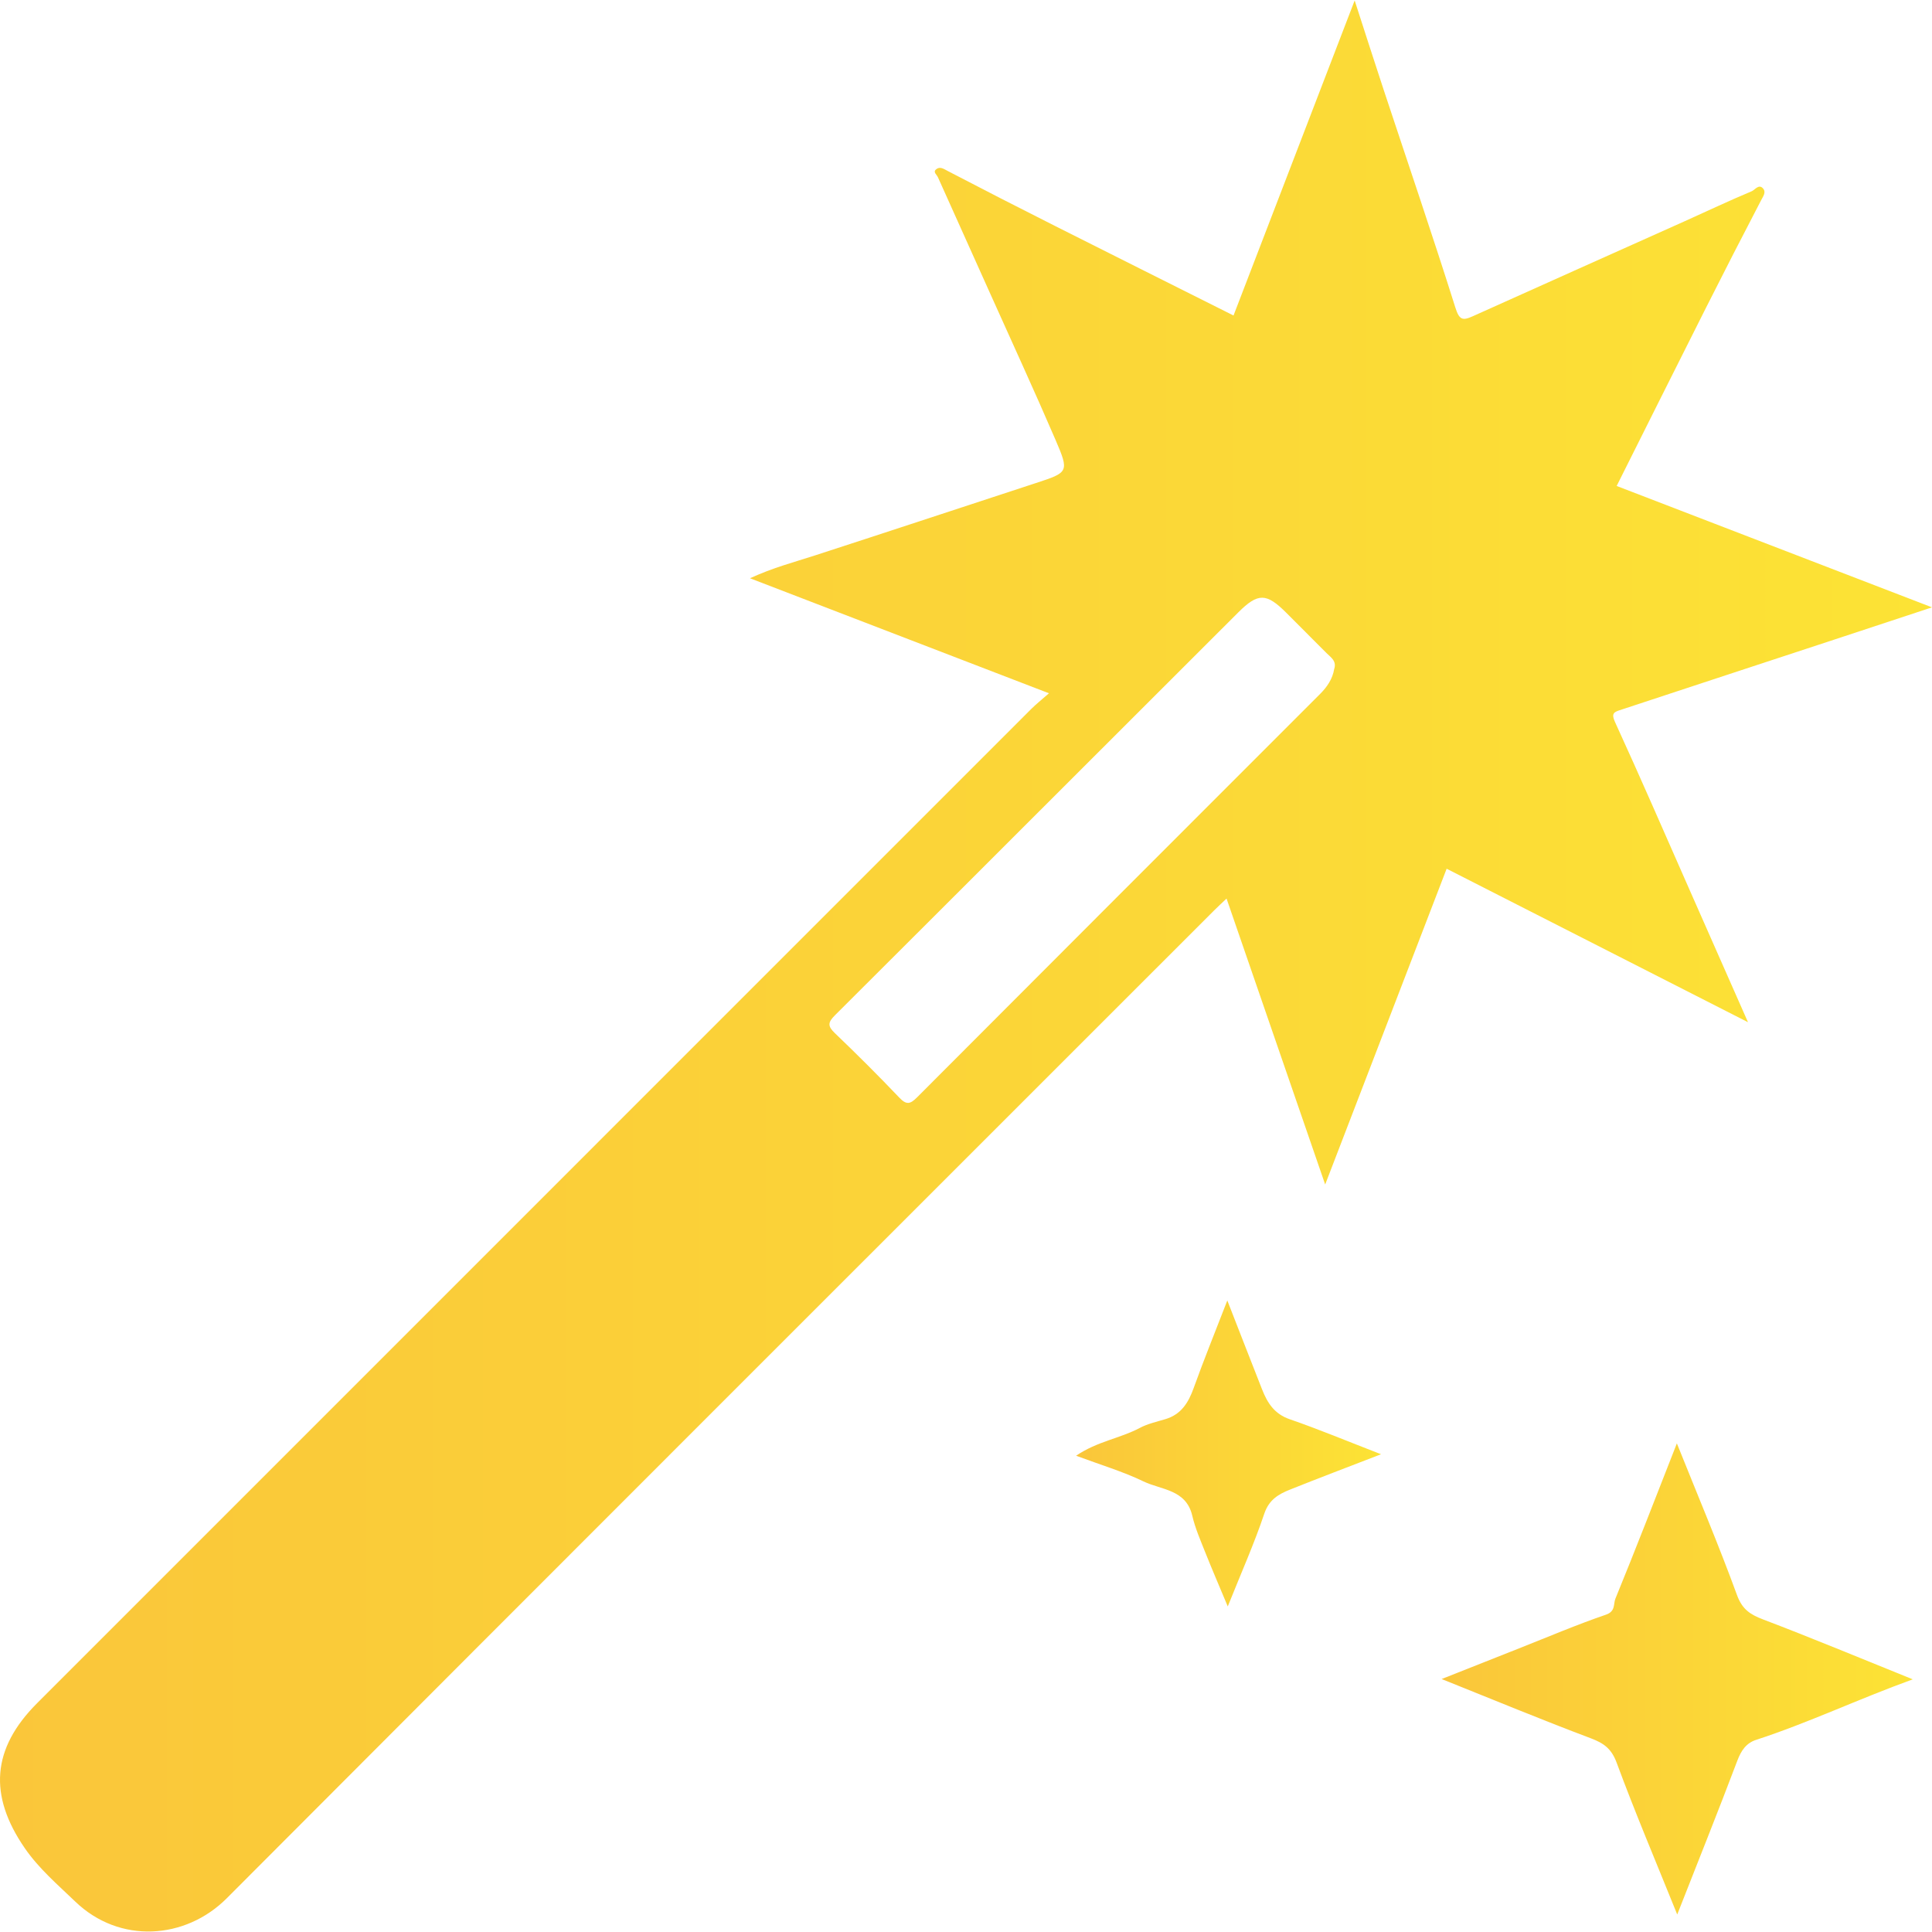 <?xml version="1.0" encoding="utf-8"?>
<!-- Generator: Adobe Illustrator 23.1.0, SVG Export Plug-In . SVG Version: 6.00 Build 0)  -->
<svg version="1.1" xmlns="http://www.w3.org/2000/svg" xmlns:xlink="http://www.w3.org/1999/xlink" x="0px" y="0px"
	 viewBox="0 0 144 144" enable-background="new 0 0 144 144" xml:space="preserve">
<g id="BG">
</g>
<g id="Object">
	<g>
		<linearGradient id="SVGID_7_" gradientUnits="userSpaceOnUse" x1="107.451" y1="125.138" x2="142.567" y2="125.138">
			<stop  offset="0" style="stop-color:#FAC63A"/>
			<stop  offset="1" style="stop-color:#FCE335"/>
		</linearGradient>
		<path fill="url(#SVGID_7_)" d="M142.567,125.168c-4.107,1.489-7.792,3.247-11.674,4.51c-0.742,0.241-1.116,0.796-1.401,1.548
			c-1.421,3.76-2.918,7.491-4.481,11.471c-1.588-3.937-3.14-7.595-4.516-11.318c-0.39-1.054-0.966-1.456-1.94-1.823
			c-3.647-1.373-7.249-2.867-11.104-4.411c2.047-0.811,3.908-1.55,5.772-2.286c2.156-0.851,4.292-1.763,6.482-2.513
			c0.72-0.247,0.541-0.809,0.696-1.186c1.542-3.763,3.005-7.558,4.583-11.579c1.567,3.908,3.116,7.567,4.478,11.295
			c0.389,1.066,0.971,1.456,1.942,1.825C135.045,122.084,138.643,123.586,142.567,125.168z"/>
		<linearGradient id="SVGID_8_" gradientUnits="userSpaceOnUse" x1="80.206" y1="108.332" x2="102.935" y2="108.332">
			<stop  offset="0" style="stop-color:#FAC63A"/>
			<stop  offset="1" style="stop-color:#FCE335"/>
		</linearGradient>
		<path fill="url(#SVGID_8_)" d="M102.935,108.391c-2.499,0.967-4.651,1.78-6.786,2.635c-0.852,0.341-1.565,0.749-1.916,1.795
			c-0.75,2.234-1.715,4.395-2.723,6.913c-0.625-1.497-1.179-2.778-1.695-4.075c-0.351-0.884-0.736-1.769-0.951-2.69
			c-0.458-1.963-2.31-1.914-3.633-2.552c-1.538-0.742-3.198-1.233-5.025-1.916c1.584-1.075,3.287-1.294,4.74-2.068
			c0.592-0.316,1.276-0.464,1.927-0.661c1.172-0.355,1.708-1.23,2.099-2.322c0.743-2.071,1.574-4.112,2.505-6.52
			c0.961,2.46,1.772,4.55,2.594,6.636c0.394,0.999,0.911,1.819,2.049,2.213C98.296,106.53,100.425,107.419,102.935,108.391z"/>
		<linearGradient id="SVGID_9_" gradientUnits="userSpaceOnUse" x1="0" y1="72" x2="144" y2="72">
			<stop  offset="0" style="stop-color:#FAC63A"/>
			<stop  offset="1" style="stop-color:#FCE335"/>
		</linearGradient>
		<path fill="url(#SVGID_9_)" d="M120.724,52.934c5.312-1.754,10.627-3.497,15.941-5.245c2.327-0.765,4.652-1.535,7.335-2.421
			c-8.093-3.115-15.792-6.079-23.503-9.047c2.216-4.424,4.42-8.842,6.642-13.251c1.356-2.69,2.729-5.371,4.123-8.042
			c0.161-0.309,0.39-0.604,0.143-0.884c-0.314-0.355-0.599,0.108-0.842,0.21c-1.679,0.701-3.324,1.485-4.985,2.23
			c-5.273,2.365-10.551,4.72-15.82,7.094c-0.758,0.341-0.997,0.257-1.285-0.657c-1.709-5.423-3.548-10.804-5.334-16.202
			c-0.697-2.106-1.371-4.219-2.17-6.684c-3.103,8.068-6.063,15.766-9.03,23.481c-4.418-2.216-8.835-4.422-13.244-6.644
			c-2.689-1.355-5.369-2.726-8.039-4.118c-0.31-0.161-0.588-0.375-0.885-0.134c-0.25,0.203,0.046,0.392,0.135,0.589
			c1.311,2.905,2.615,5.813,3.919,8.721c1.621,3.615,3.28,7.214,4.846,10.853c1.034,2.403,0.973,2.424-1.463,3.221
			c-5.492,1.799-10.978,3.613-16.474,5.397c-1.541,0.5-3.113,0.906-4.835,1.699c7.501,2.886,14.735,5.669,22.285,8.573
			c-0.562,0.496-0.969,0.816-1.332,1.18C52.153,77.55,27.456,102.248,2.763,126.948c-3.366,3.367-3.639,6.856-0.913,10.808
			c1.052,1.526,2.451,2.718,3.763,3.98c3.291,3.165,8.198,2.849,11.295-0.256C41.406,116.917,65.95,92.4,90.481,67.87
			c0.295-0.295,0.603-0.576,0.939-0.896c2.426,7.032,4.824,13.986,7.351,21.312c3.114-8.096,6.076-15.796,9.053-23.536
			c7.378,3.758,14.757,7.516,22.461,11.44c-1.541-3.491-2.932-6.641-4.322-9.792c-1.856-4.205-3.683-8.423-5.598-12.601
			C120.08,53.176,120.311,53.07,120.724,52.934z M99.44,49.879c-0.12,0.723-0.525,1.321-1.046,1.842
			C88.381,61.739,78.361,71.75,68.361,81.781c-0.511,0.513-0.791,0.598-1.33,0.032c-1.562-1.641-3.168-3.242-4.805-4.808
			c-0.544-0.52-0.528-0.8,0.004-1.33c10.032-9.999,20.036-20.026,30.063-30.03c1.486-1.483,2.103-1.441,3.571,0.02
			c1.004,0.998,2.002,2.003,3.001,3.006C99.192,48.998,99.648,49.265,99.44,49.879z"/>
	</g>
</g>
</svg>
